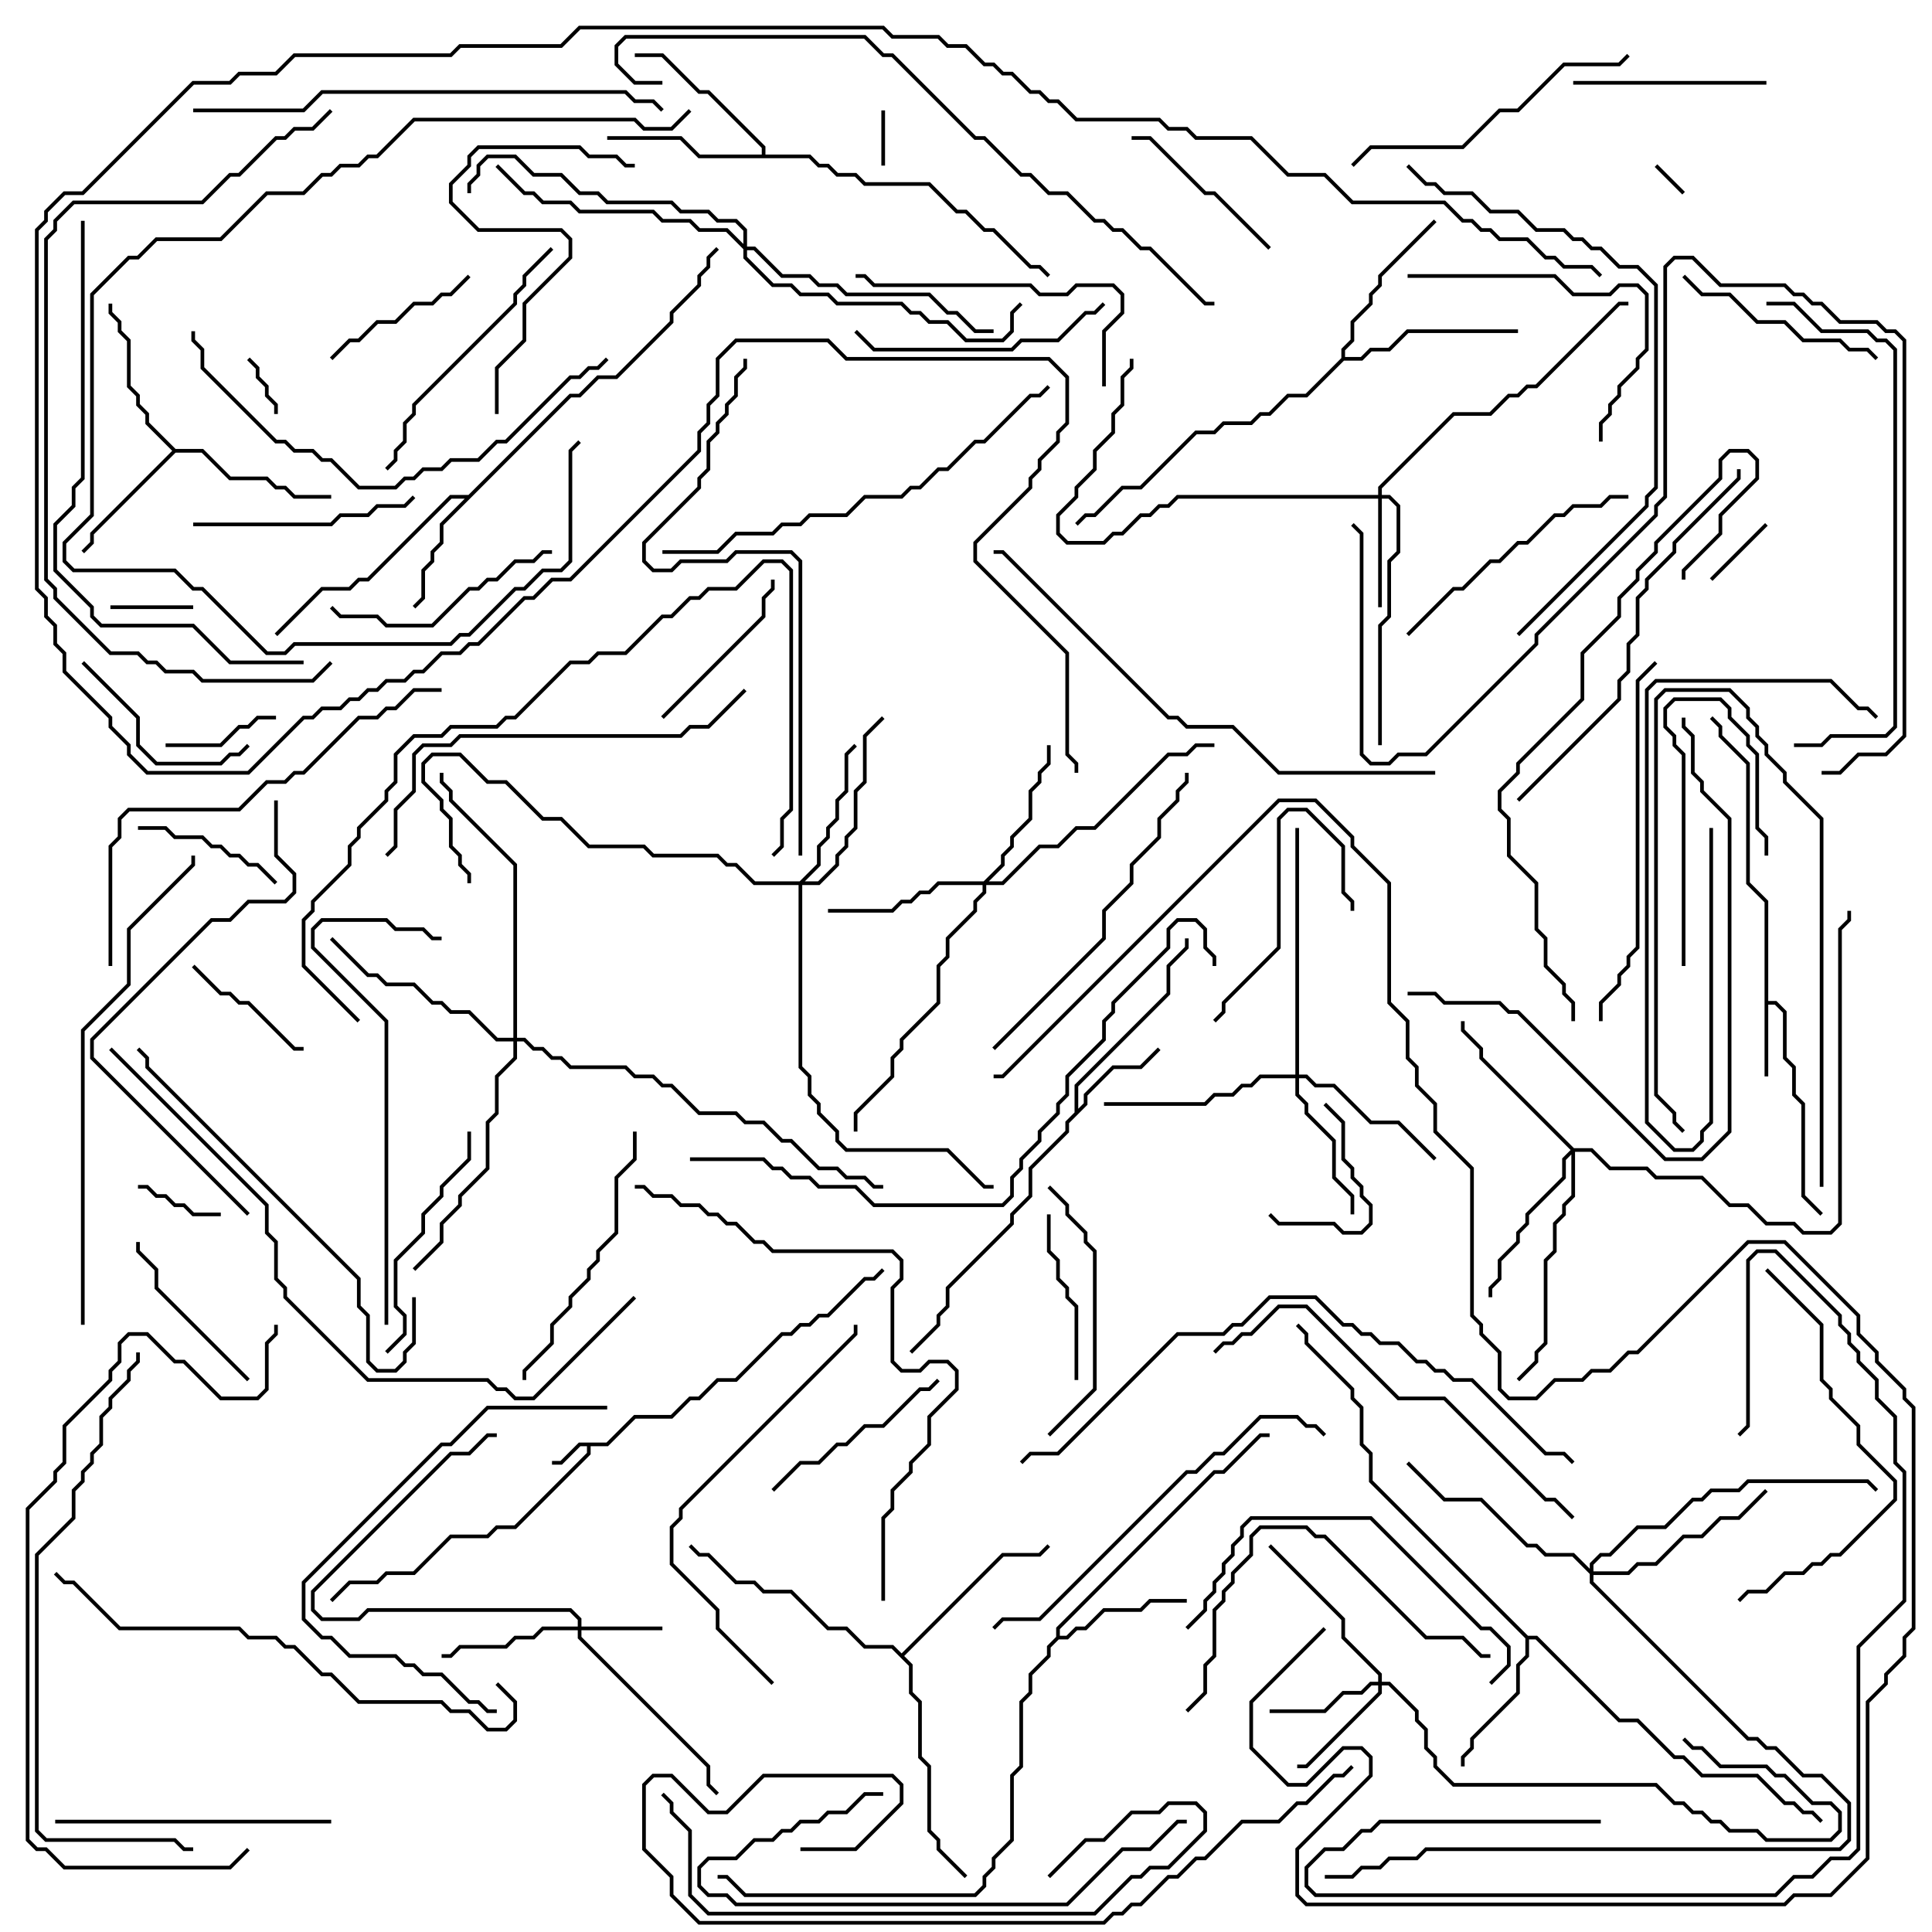 <svg version="1.1" width="105" height="105" xmlns="http://www.w3.org/2000/svg"><path d="M32.959,78.4L34.459,76.9L36.459,76.9L37.459,75.9L37.959,75.9L38.959,74.9L39.959,74.9L42.459,72.4L42.959,72.4L43.459,71.9L43.959,71.9L44.459,71.4L44.959,71.4L46.959,69.4L47.459,69.4L47.929,68.929L48.071,69.071L47.541,69.6L47.041,69.6L45.041,71.6L44.541,71.6L44.041,72.1L43.541,72.1L43.041,72.6L42.541,72.6L40.041,75.1L39.041,75.1L38.041,76.1L37.541,76.1L36.541,77.1L34.541,77.1L33.041,78.6L32.1,78.6L32.1,79.041L28.041,83.1L27.041,83.1L26.541,83.6L24.541,83.6L22.541,85.6L21.041,85.6L20.541,86.1L19.041,86.1L18.071,87.071L17.929,86.929L18.959,85.9L20.459,85.9L20.959,85.4L22.459,85.4L24.459,83.4L26.459,83.4L26.959,82.9L27.959,82.9L31.9,78.959L31.9,78.6L31.541,78.6L30.541,79.6L30,79.6L30,79.4L30.459,79.4L31.459,78.4z" stroke="none"/><path d="M95.9,49.041L94.9,48.041L94.9,41.541L93.4,40.041L93.4,39.541L92.929,39.071L93.071,38.929L93.6,39.459L93.6,39.959L95.1,41.459L95.1,47.959L96.1,48.959L96.1,54.4L96.541,54.4L97.1,54.959L97.1,57.459L97.6,57.959L97.6,59.459L98.1,59.959L98.1,64.959L99.071,65.929L98.929,66.071L97.9,65.041L97.9,60.041L97.4,59.541L97.4,58.041L96.9,57.541L96.9,55.041L96.459,54.6L96.1,54.6L96.1,58.5L95.9,58.5z" stroke="none"/><path d="M58.4,60.459L58.4,58.959L63.4,53.959L63.4,52.459L64.4,51.459L64.4,51L64.6,51L64.6,51.541L63.6,52.541L63.6,54.041L58.6,59.041L58.6,60.259L58.9,59.959L58.9,59.459L60.459,57.9L61.959,57.9L62.929,56.929L63.071,57.071L62.041,58.1L60.541,58.1L59.1,59.541L59.1,60.041L58.1,61.041L58.1,61.541L56.1,63.541L56.1,65.041L55.1,66.041L55.1,66.541L51.6,70.041L51.6,71.041L51.1,71.541L51.1,72.041L49.571,73.571L49.429,73.429L50.9,71.959L50.9,71.459L51.4,70.959L51.4,69.959L54.9,66.459L54.9,65.959L55.9,64.959L55.9,63.459L57.9,61.459L57.9,60.959z" stroke="none"/><path d="M25.459,26.9L30.959,21.4L31.459,21.4L32.459,20.4L33.459,20.4L36.4,17.459L36.4,16.959L37.9,15.459L37.9,14.959L38.4,14.459L38.4,13.959L38.929,13.429L39.071,13.571L38.6,14.041L38.6,14.541L38.1,15.041L38.1,15.541L36.6,17.041L36.6,17.541L33.541,20.6L32.541,20.6L31.541,21.6L31.041,21.6L24.1,28.541L24.1,29.541L23.6,30.041L23.6,30.541L23.1,31.041L23.1,32.541L22.571,33.071L22.429,32.929L22.9,32.459L22.9,30.959L23.4,30.459L23.4,29.959L23.9,29.459L23.9,28.459L25.259,27.1L24.541,27.1L20.041,31.6L19.541,31.6L19.041,32.1L17.541,32.1L15.071,34.571L14.929,34.429L17.459,31.9L18.959,31.9L19.459,31.4L19.959,31.4L24.459,26.9z" stroke="none"/><path d="M57.4,88.959L57.4,88.459L65.959,79.9L66.459,79.9L68.459,77.9L69,77.9L69,78.1L68.541,78.1L66.541,80.1L66.041,80.1L57.6,88.541L57.6,88.9L57.959,88.9L58.459,88.4L58.959,88.4L59.959,87.4L61.959,87.4L62.459,86.9L64.5,86.9L64.5,87.1L62.541,87.1L62.041,87.6L60.041,87.6L59.041,88.6L58.541,88.6L58.041,89.1L57.541,89.1L57.1,89.541L57.1,90.041L56.1,91.041L56.1,92.041L55.6,92.541L55.6,96.041L55.1,96.541L55.1,100.041L54.1,101.041L54.1,101.541L53.6,102.041L53.6,102.541L53.041,103.1L40.459,103.1L39.459,102.1L39,102.1L39,101.9L39.541,101.9L40.541,102.9L52.959,102.9L53.4,102.459L53.4,101.959L53.9,101.459L53.9,100.959L54.9,99.959L54.9,96.459L55.4,95.959L55.4,92.459L55.9,91.959L55.9,90.959L56.9,89.959L56.9,89.459z" stroke="none"/><path d="M9.541,24.4L11.041,24.4L12.541,25.9L14.541,25.9L15.041,26.4L15.541,26.4L16.041,26.9L18,26.9L18,27.1L15.959,27.1L15.459,26.6L14.959,26.6L14.459,26.1L12.459,26.1L10.959,24.6L9.541,24.6L5.1,29.041L5.1,29.541L4.571,30.071L4.429,29.929L4.9,29.459L4.9,28.959L9.359,24.5L7.9,23.041L7.9,22.541L7.4,22.041L7.4,21.541L6.9,21.041L6.9,18.541L6.4,18.041L6.4,17.541L5.9,17.041L5.9,16.5L6.1,16.5L6.1,16.959L6.6,17.459L6.6,17.959L7.1,18.459L7.1,20.959L7.6,21.459L7.6,21.959L8.1,22.459L8.1,22.959z" stroke="none"/><path d="M83.041,88.9L83.541,88.9L88.041,93.4L89.041,93.4L91.041,95.4L91.541,95.4L92.541,96.4L95.541,96.4L97.041,97.9L97.541,97.9L98.041,98.4L98.541,98.4L99.071,98.929L98.929,99.071L98.459,98.6L97.959,98.6L97.459,98.1L96.959,98.1L95.459,96.6L92.459,96.6L91.459,95.6L90.959,95.6L88.959,93.6L87.959,93.6L83.459,89.1L83.1,89.1L83.1,90.041L82.6,90.541L82.6,92.041L80.1,94.541L80.1,95.041L79.6,95.541L79.6,96L79.4,96L79.4,95.459L79.9,94.959L79.9,94.459L82.4,91.959L82.4,90.459L82.9,89.959L82.9,89.041L74.4,80.541L74.4,79.041L73.9,78.541L73.9,76.541L73.4,76.041L73.4,75.541L70.9,73.041L70.9,72.541L70.429,72.071L70.571,71.929L71.1,72.459L71.1,72.959L73.6,75.459L73.6,75.959L74.1,76.459L74.1,78.459L74.6,78.959L74.6,80.459z" stroke="none"/><path d="M41.4,8.4L41.4,8.041L38.459,5.1L37.959,5.1L35.959,3.1L34.5,3.1L34.5,2.9L36.041,2.9L38.041,4.9L38.541,4.9L41.6,7.959L41.6,8.4L44.041,8.4L44.541,8.9L45.041,8.9L45.541,9.4L46.541,9.4L47.041,9.9L50.541,9.9L52.041,11.4L52.541,11.4L53.541,12.4L54.041,12.4L56.041,14.4L56.541,14.4L57.071,14.929L56.929,15.071L56.459,14.6L55.959,14.6L53.959,12.6L53.459,12.6L52.459,11.6L51.959,11.6L50.459,10.1L46.959,10.1L46.459,9.6L45.459,9.6L44.959,9.1L44.459,9.1L43.959,8.6L37.959,8.6L36.959,7.6L33,7.6L33,7.4L37.041,7.4L38.041,8.4z" stroke="none"/><path d="M72.9,19.459L72.9,18.959L73.4,18.459L73.4,17.459L74.4,16.459L74.4,15.959L74.9,15.459L74.9,14.959L77.929,11.929L78.071,12.071L75.1,15.041L75.1,15.541L74.6,16.041L74.6,16.541L73.6,17.541L73.6,18.541L73.1,19.041L73.1,19.4L73.959,19.4L74.459,18.9L75.459,18.9L76.459,17.9L82.5,17.9L82.5,18.1L76.541,18.1L75.541,19.1L74.541,19.1L74.041,19.6L73.041,19.6L71.041,21.6L70.041,21.6L69.041,22.6L68.541,22.6L68.041,23.1L66.541,23.1L66.041,23.6L65.041,23.6L62.041,26.6L61.041,26.6L59.541,28.1L59.041,28.1L58.571,28.571L58.429,28.429L58.959,27.9L59.459,27.9L60.959,26.4L61.959,26.4L64.959,23.4L65.959,23.4L66.459,22.9L67.959,22.9L68.459,22.4L68.959,22.4L69.959,21.4L70.959,21.4z" stroke="none"/><path d="M49,89.859L54.459,84.4L56.459,84.4L56.929,83.929L57.071,84.071L56.541,84.6L54.541,84.6L49.141,90L49.6,90.459L49.6,91.959L50.1,92.459L50.1,95.459L50.6,95.959L50.6,99.459L51.1,99.959L51.1,100.459L52.571,101.929L52.429,102.071L50.9,100.541L50.9,100.041L50.4,99.541L50.4,96.041L49.9,95.541L49.9,92.541L49.4,92.041L49.4,90.541L48.459,89.6L46.959,89.6L45.959,88.6L44.959,88.6L42.959,86.6L41.459,86.6L40.959,86.1L39.959,86.1L38.459,84.6L37.959,84.6L37.429,84.071L37.571,83.929L38.041,84.4L38.541,84.4L40.041,85.9L41.041,85.9L41.541,86.4L43.041,86.4L45.041,88.4L46.041,88.4L47.041,89.4L48.541,89.4z" stroke="none"/><path d="M31.4,88.4L31.4,88.041L30.959,87.6L20.041,87.6L19.541,88.1L17.459,88.1L16.9,87.541L16.9,86.459L24.459,78.9L25.459,78.9L26.459,77.9L27,77.9L27,78.1L26.541,78.1L25.541,79.1L24.541,79.1L17.1,86.541L17.1,87.459L17.541,87.9L19.459,87.9L19.959,87.4L31.041,87.4L31.6,87.959L31.6,88.4L36,88.4L36,88.6L31.6,88.6L31.6,88.959L38.6,95.959L38.6,96.959L39.071,97.429L38.929,97.571L38.4,97.041L38.4,96.041L31.4,89.041L31.4,88.6L29.541,88.6L29.041,89.1L28.041,89.1L27.541,89.6L25.041,89.6L24.541,90.1L24,90.1L24,89.9L24.459,89.9L24.959,89.4L27.459,89.4L27.959,88.9L28.959,88.9L29.459,88.4z" stroke="none"/><path d="M74.9,26.9L74.9,26.459L78.959,22.4L80.959,22.4L81.959,21.4L82.459,21.4L82.959,20.9L83.459,20.9L87.959,16.4L88.5,16.4L88.5,16.6L88.041,16.6L83.541,21.1L83.041,21.1L82.541,21.6L82.041,21.6L81.041,22.6L79.041,22.6L75.1,26.541L75.1,26.9L75.541,26.9L76.1,27.459L76.1,30.041L75.6,30.541L75.6,33.541L75.1,34.041L75.1,40.5L74.9,40.5L74.9,33.959L75.4,33.459L75.4,30.459L75.9,29.959L75.9,27.541L75.459,27.1L75.1,27.1L75.1,33L74.9,33L74.9,27.1L64.041,27.1L63.541,27.6L63.041,27.6L62.541,28.1L62.041,28.1L61.041,29.1L60.541,29.1L60.041,29.6L57.959,29.6L57.4,29.041L57.4,27.959L58.4,26.959L58.4,26.459L59.4,25.459L59.4,24.459L60.4,23.459L60.4,22.459L60.9,21.959L60.9,20.459L61.4,19.959L61.4,19.5L61.6,19.5L61.6,20.041L61.1,20.541L61.1,22.041L60.6,22.541L60.6,23.541L59.6,24.541L59.6,25.541L58.6,26.541L58.6,27.041L57.6,28.041L57.6,28.959L58.041,29.4L59.959,29.4L60.459,28.9L60.959,28.9L61.959,27.9L62.459,27.9L62.959,27.4L63.459,27.4L63.959,26.9z" stroke="none"/><path d="M74.9,91.4L74.9,91.041L72.9,89.041L72.9,88.041L68.929,84.071L69.071,83.929L73.1,87.959L73.1,88.959L75.1,90.959L75.1,91.4L75.541,91.4L77.1,92.959L77.1,93.459L77.6,93.959L77.6,94.959L78.1,95.459L78.1,95.959L79.041,96.9L90.041,96.9L91.041,97.9L91.541,97.9L92.041,98.4L92.541,98.4L93.041,98.9L93.541,98.9L94.041,99.4L95.541,99.4L96.041,99.9L99.459,99.9L99.9,99.459L99.9,98.541L99.459,98.1L98.459,98.1L96.959,96.6L96.459,96.6L95.959,96.1L93.459,96.1L92.459,95.1L91.959,95.1L91.429,94.571L91.571,94.429L92.041,94.9L92.541,94.9L93.541,95.9L96.041,95.9L96.541,96.4L97.041,96.4L98.541,97.9L99.541,97.9L100.1,98.459L100.1,99.541L99.541,100.1L95.959,100.1L95.459,99.6L93.959,99.6L93.459,99.1L92.959,99.1L92.459,98.6L91.959,98.6L91.459,98.1L90.959,98.1L89.959,97.1L78.959,97.1L77.9,96.041L77.9,95.541L77.4,95.041L77.4,94.041L76.9,93.541L76.9,93.041L75.459,91.6L75.1,91.6L75.1,92.041L71.041,96.1L70.5,96.1L70.5,95.9L70.959,95.9L74.9,91.959L74.9,91.6L74.541,91.6L74.041,92.1L73.041,92.1L72.041,93.1L69,93.1L69,92.9L71.959,92.9L72.959,91.9L73.959,91.9L74.459,91.4z" stroke="none"/><path d="M70.4,58.4L70.4,45L70.6,45L70.6,58.4L71.041,58.4L71.541,58.9L72.541,58.9L74.541,60.9L76.041,60.9L78.071,62.929L77.929,63.071L75.959,61.1L74.459,61.1L72.459,59.1L71.459,59.1L70.959,58.6L70.6,58.6L70.6,59.459L71.1,59.959L71.1,60.459L72.6,61.959L72.6,63.959L73.6,64.959L73.6,66L73.4,66L73.4,65.041L72.4,64.041L72.4,62.041L70.9,60.541L70.9,60.041L70.4,59.541L70.4,58.6L68.541,58.6L68.041,59.1L67.541,59.1L67.041,59.6L66.041,59.6L65.541,60.1L60,60.1L60,59.9L65.459,59.9L65.959,59.4L66.959,59.4L67.459,58.9L67.959,58.9L68.459,58.4z" stroke="none"/><path d="M43.459,47.9L44.4,46.959L44.4,45.959L44.9,45.459L44.9,44.959L45.4,44.459L45.4,43.459L45.9,42.959L45.9,40.959L46.429,40.429L46.571,40.571L46.1,41.041L46.1,43.041L45.6,43.541L45.6,44.541L45.1,45.041L45.1,45.541L44.6,46.041L44.6,47.041L43.741,47.9L44.459,47.9L45.4,46.959L45.4,46.459L45.9,45.959L45.9,45.459L46.4,44.959L46.4,42.959L46.9,42.459L46.9,39.959L47.929,38.929L48.071,39.071L47.1,40.041L47.1,42.541L46.6,43.041L46.6,45.041L46.1,45.541L46.1,46.041L45.6,46.541L45.6,47.041L44.541,48.1L43.6,48.1L43.6,57.959L44.1,58.459L44.1,59.459L44.6,59.959L44.6,60.459L45.6,61.459L45.6,61.959L46.041,62.4L51.541,62.4L53.541,64.4L54,64.4L54,64.6L53.459,64.6L51.459,62.6L45.959,62.6L45.4,62.041L45.4,61.541L44.4,60.541L44.4,60.041L43.9,59.541L43.9,58.541L43.4,58.041L43.4,48.1L40.959,48.1L39.959,47.1L39.459,47.1L38.959,46.6L35.459,46.6L34.959,46.1L31.959,46.1L30.459,44.6L29.459,44.6L27.459,42.6L26.459,42.6L24.959,41.1L23.541,41.1L23.1,41.541L23.1,42.459L24.1,43.459L24.1,43.959L24.6,44.459L24.6,45.959L25.1,46.459L25.1,46.959L25.6,47.459L25.6,48L25.4,48L25.4,47.541L24.9,47.041L24.9,46.541L24.4,46.041L24.4,44.541L23.9,44.041L23.9,43.541L22.9,42.541L22.9,41.459L23.459,40.9L25.041,40.9L26.541,42.4L27.541,42.4L29.541,44.4L30.541,44.4L32.041,45.9L35.041,45.9L35.541,46.4L39.041,46.4L39.541,46.9L40.041,46.9L41.041,47.9z" stroke="none"/><path d="M53.459,47.9L54.4,46.959L54.4,46.459L54.9,45.959L54.9,45.459L55.9,44.459L55.9,42.959L56.4,42.459L56.4,41.959L56.9,41.459L56.9,40.5L57.1,40.5L57.1,41.541L56.6,42.041L56.6,42.541L56.1,43.041L56.1,44.541L55.1,45.541L55.1,46.041L54.6,46.541L54.6,47.041L53.741,47.9L54.459,47.9L56.459,45.9L57.459,45.9L58.459,44.9L59.459,44.9L63.459,40.9L64.459,40.9L64.959,40.4L66,40.4L66,40.6L65.041,40.6L64.541,41.1L63.541,41.1L59.541,45.1L58.541,45.1L57.541,46.1L56.541,46.1L54.541,48.1L53.6,48.1L53.6,48.541L53.1,49.041L53.1,49.541L51.6,51.041L51.6,52.041L51.1,52.541L51.1,54.541L49.1,56.541L49.1,57.041L48.6,57.541L48.6,58.541L46.6,60.541L46.6,61.5L46.4,61.5L46.4,60.459L48.4,58.459L48.4,57.459L48.9,56.959L48.9,56.459L50.9,54.459L50.9,52.459L51.4,51.959L51.4,50.959L52.9,49.459L52.9,48.959L53.4,48.459L53.4,48.1L51.041,48.1L50.541,48.6L50.041,48.6L49.541,49.1L49.041,49.1L48.541,49.6L45,49.6L45,49.4L48.459,49.4L48.959,48.9L49.459,48.9L49.959,48.4L50.459,48.4L50.959,47.9z" stroke="none"/><path d="M85.541,62.4L86.541,62.4L87.541,63.4L89.541,63.4L90.041,63.9L92.541,63.9L94.041,65.4L95.041,65.4L96.041,66.4L97.541,66.4L98.041,66.9L99.459,66.9L99.9,66.459L99.9,50.459L100.4,49.959L100.4,49.5L100.6,49.5L100.6,50.041L100.1,50.541L100.1,66.541L99.541,67.1L97.959,67.1L97.459,66.6L95.959,66.6L94.959,65.6L93.959,65.6L92.459,64.1L89.959,64.1L89.459,63.6L87.459,63.6L86.459,62.6L85.6,62.6L85.6,65.041L85.1,65.541L85.1,66.041L84.6,66.541L84.6,68.041L84.1,68.541L84.1,73.041L83.6,73.541L83.6,74.041L82.571,75.071L82.429,74.929L83.4,73.959L83.4,73.459L83.9,72.959L83.9,68.459L84.4,67.959L84.4,66.459L84.9,65.959L84.9,65.459L85.4,64.959L85.4,62.741L85.1,63.041L85.1,64.041L83.1,66.041L83.1,66.541L82.6,67.041L82.6,67.541L81.6,68.541L81.6,69.541L81.1,70.041L81.1,70.5L80.9,70.5L80.9,69.959L81.4,69.459L81.4,68.459L82.4,67.459L82.4,66.959L82.9,66.459L82.9,65.959L84.9,63.959L84.9,62.959L85.359,62.5L80.4,57.541L80.4,57.041L79.4,56.041L79.4,55.5L79.6,55.5L79.6,55.959L80.6,56.959L80.6,57.459z" stroke="none"/><path d="M86.4,85.259L86.4,84.959L86.959,84.4L87.459,84.4L88.959,82.9L90.459,82.9L91.959,81.4L92.459,81.4L92.959,80.9L94.459,80.9L94.959,80.4L101.541,80.4L102.071,80.929L101.929,81.071L101.459,80.6L95.041,80.6L94.541,81.1L93.041,81.1L92.541,81.6L92.041,81.6L90.541,83.1L89.041,83.1L87.541,84.6L87.041,84.6L86.6,85.041L86.6,85.4L88.459,85.4L88.959,84.9L89.959,84.9L91.459,83.4L92.459,83.4L93.459,82.4L94.459,82.4L95.929,80.929L96.071,81.071L94.541,82.6L93.541,82.6L92.541,83.6L91.541,83.6L90.041,85.1L89.041,85.1L88.541,85.6L86.6,85.6L86.6,85.959L95.041,94.4L95.541,94.4L96.041,94.9L96.541,94.9L98.041,96.4L99.041,96.4L100.6,97.959L100.6,100.041L100.041,100.6L77.541,100.6L77.041,101.1L75.541,101.1L75.041,101.6L74.041,101.6L73.541,102.1L72,102.1L72,101.9L73.459,101.9L73.959,101.4L74.959,101.4L75.459,100.9L76.959,100.9L77.459,100.4L99.959,100.4L100.4,99.959L100.4,98.041L98.959,96.6L97.959,96.6L96.459,95.1L95.959,95.1L95.459,94.6L94.959,94.6L86.4,86.041L86.4,85.541L85.459,84.6L83.959,84.6L83.459,84.1L82.959,84.1L80.459,81.6L78.459,81.6L76.429,79.571L76.571,79.429L78.541,81.4L80.541,81.4L83.041,83.9L83.541,83.9L84.041,84.4L85.541,84.4z" stroke="none"/><path d="M27.9,56.4L27.9,47.041L24.4,43.541L24.4,43.041L23.9,42.541L23.9,42L24.1,42L24.1,42.459L24.6,42.959L24.6,43.459L28.1,46.959L28.1,56.4L28.541,56.4L29.041,56.9L29.541,56.9L30.041,57.4L30.541,57.4L31.041,57.9L34.041,57.9L34.541,58.4L35.541,58.4L36.041,58.9L36.541,58.9L38.041,60.4L40.041,60.4L40.541,60.9L41.541,60.9L42.541,61.9L43.041,61.9L44.541,63.4L45.541,63.4L46.041,63.9L47.041,63.9L47.541,64.4L48,64.4L48,64.6L47.459,64.6L46.959,64.1L45.959,64.1L45.459,63.6L44.459,63.6L42.959,62.1L42.459,62.1L41.459,61.1L40.459,61.1L39.959,60.6L37.959,60.6L36.459,59.1L35.959,59.1L35.459,58.6L34.459,58.6L33.959,58.1L30.959,58.1L30.459,57.6L29.959,57.6L29.459,57.1L28.959,57.1L28.459,56.6L28.1,56.6L28.1,57.541L27.1,58.541L27.1,60.541L26.6,61.041L26.6,63.541L25.1,65.041L25.1,65.541L24.1,66.541L24.1,67.541L22.571,69.071L22.429,68.929L23.9,67.459L23.9,66.459L24.9,65.459L24.9,64.959L26.4,63.459L26.4,60.959L26.9,60.459L26.9,58.459L27.9,57.459L27.9,56.6L26.959,56.6L25.459,55.1L24.459,55.1L23.959,54.6L23.459,54.6L22.459,53.6L20.959,53.6L20.459,53.1L19.959,53.1L17.929,51.071L18.071,50.929L20.041,52.9L20.541,52.9L21.041,53.4L22.541,53.4L23.541,54.4L24.041,54.4L24.541,54.9L25.541,54.9L27.041,56.4z" stroke="none"/><path d="M40.4,13.259L40.4,12.541L39.959,12.1L38.959,12.1L38.459,11.6L36.959,11.6L36.459,11.1L32.959,11.1L32.459,10.6L31.459,10.6L30.459,9.6L28.959,9.6L27.959,8.6L26.541,8.6L26.1,9.041L26.1,9.541L25.6,10.041L25.6,10.5L25.4,10.5L25.4,9.959L25.9,9.459L25.9,8.959L26.459,8.4L28.041,8.4L29.041,9.4L30.541,9.4L31.541,10.4L32.541,10.4L33.041,10.9L36.541,10.9L37.041,11.4L38.541,11.4L39.041,11.9L40.041,11.9L40.6,12.459L40.6,13.4L41.041,13.4L42.541,14.9L44.041,14.9L44.541,15.4L45.541,15.4L46.041,15.9L50.541,15.9L51.541,16.9L52.041,16.9L53.041,17.9L54,17.9L54,18.1L52.959,18.1L51.959,17.1L51.459,17.1L50.459,16.1L45.959,16.1L45.459,15.6L44.459,15.6L43.959,15.1L42.459,15.1L40.959,13.6L40.6,13.6L40.6,13.959L42.041,15.4L43.041,15.4L43.541,15.9L45.041,15.9L45.541,16.4L49.041,16.4L49.541,16.9L50.041,16.9L50.541,17.4L51.541,17.4L52.541,18.4L54.459,18.4L54.9,17.959L54.9,16.959L55.429,16.429L55.571,16.571L55.1,17.041L55.1,18.041L54.541,18.6L52.459,18.6L51.459,17.6L50.459,17.6L49.959,17.1L49.459,17.1L48.959,16.6L45.459,16.6L44.959,16.1L43.459,16.1L42.959,15.6L41.959,15.6L40.4,14.041L40.4,13.541L39.459,12.6L37.959,12.6L37.459,12.1L35.959,12.1L35.459,11.6L31.459,11.6L30.959,11.1L29.459,11.1L28.959,10.6L28.459,10.6L26.929,9.071L27.071,8.929L28.541,10.4L29.041,10.4L29.541,10.9L31.041,10.9L31.541,11.4L35.541,11.4L36.041,11.9L37.541,11.9L38.041,12.4L39.541,12.4z" stroke="none"/><path d="M91.571,10.429L91.429,10.571L89.929,9.071L90.071,8.929z" stroke="none"/><path d="M48.1,9L47.9,9L47.9,6L48.1,6z" stroke="none"/><path d="M15.1,22.5L14.9,22.5L14.9,22.041L14.4,21.541L14.4,21.041L13.9,20.541L13.9,20.041L13.429,19.571L13.571,19.429L14.1,19.959L14.1,20.459L14.6,20.959L14.6,21.459L15.1,21.959z" stroke="none"/><path d="M93.071,31.571L92.929,31.429L95.929,28.429L96.071,28.571z" stroke="none"/><path d="M10.5,32.9L10.5,33.1L6,33.1L6,32.9z" stroke="none"/><path d="M7.5,64.6L7.5,64.4L8.041,64.4L8.541,64.9L9.041,64.9L9.541,65.4L10.041,65.4L10.541,65.9L12,65.9L12,66.1L10.459,66.1L9.959,65.6L9.459,65.6L8.959,65.1L8.459,65.1L7.959,64.6z" stroke="none"/><path d="M15,38.9L15,39.1L14.041,39.1L13.541,39.6L13.041,39.6L12.041,40.6L9,40.6L9,40.4L11.959,40.4L12.959,39.4L13.459,39.4L13.959,38.9z" stroke="none"/><path d="M71.929,60.071L72.071,59.929L73.1,60.959L73.1,62.959L73.6,63.459L73.6,63.959L74.1,64.459L74.1,64.959L74.6,65.459L74.6,66.541L74.041,67.1L72.959,67.1L72.459,66.6L69.459,66.6L68.929,66.071L69.071,65.929L69.541,66.4L72.541,66.4L73.041,66.9L73.959,66.9L74.4,66.459L74.4,65.541L73.9,65.041L73.9,64.541L73.4,64.041L73.4,63.541L72.9,63.041L72.9,61.041z" stroke="none"/><path d="M91.6,52.5L91.4,52.5L91.4,41.041L90.9,40.541L90.9,40.041L90.4,39.541L90.4,38.459L90.959,37.9L93.541,37.9L94.1,38.459L94.1,38.959L95.1,39.959L95.1,40.459L95.6,40.959L95.6,44.959L96.1,45.459L96.1,46.5L95.9,46.5L95.9,45.541L95.4,45.041L95.4,41.041L94.9,40.541L94.9,40.041L93.9,39.041L93.9,38.541L93.459,38.1L91.041,38.1L90.6,38.541L90.6,39.459L91.1,39.959L91.1,40.459L91.6,40.959z" stroke="none"/><path d="M16.5,56.9L16.5,57.1L15.959,57.1L13.459,54.6L12.959,54.6L12.459,54.1L11.959,54.1L10.429,52.571L10.571,52.429L12.041,53.9L12.541,53.9L13.041,54.4L13.541,54.4L16.041,56.9z" stroke="none"/><path d="M15.071,47.929L14.929,48.071L13.959,47.1L13.459,47.1L12.959,46.6L12.459,46.6L11.959,46.1L11.459,46.1L10.959,45.6L9.459,45.6L8.959,45.1L7.5,45.1L7.5,44.9L9.041,44.9L9.541,45.4L11.041,45.4L11.541,45.9L12.041,45.9L12.541,46.4L13.041,46.4L13.541,46.9L14.041,46.9z" stroke="none"/><path d="M99.1,64.5L98.9,64.5L98.9,44.541L96.9,42.541L96.9,42.041L95.9,41.041L95.9,40.541L95.4,40.041L95.4,39.541L94.9,39.041L94.9,38.541L93.959,37.6L90.541,37.6L90.1,38.041L90.1,59.459L91.1,60.459L91.1,60.959L91.571,61.429L91.429,61.571L90.9,61.041L90.9,60.541L89.9,59.541L89.9,37.959L90.459,37.4L94.041,37.4L95.1,38.459L95.1,38.959L95.6,39.459L95.6,39.959L96.1,40.459L96.1,40.959L97.1,41.959L97.1,42.459L99.1,44.459z" stroke="none"/><path d="M18.071,19.571L17.929,19.429L18.959,18.4L19.459,18.4L20.459,17.4L21.459,17.4L22.459,16.4L23.459,16.4L23.959,15.9L24.459,15.9L25.429,14.929L25.571,15.071L24.541,16.1L24.041,16.1L23.541,16.6L22.541,16.6L21.541,17.6L20.541,17.6L19.541,18.6L19.041,18.6z" stroke="none"/><path d="M56.9,66L57.1,66L57.1,67.959L57.6,68.459L57.6,69.459L58.1,69.959L58.1,70.459L58.6,70.959L58.6,75L58.4,75L58.4,71.041L57.9,70.541L57.9,70.041L57.4,69.541L57.4,68.541L56.9,68.041z" stroke="none"/><path d="M13.571,74.929L13.429,75.071L8.4,70.041L8.4,69.041L7.4,68.041L7.4,67.5L7.6,67.5L7.6,67.959L8.6,68.959L8.6,69.959z" stroke="none"/><path d="M36.071,39.071L35.929,38.929L41.4,33.459L41.4,32.459L41.9,31.959L41.9,31.5L42.1,31.5L42.1,32.041L41.6,32.541L41.6,33.541z" stroke="none"/><path d="M69.071,13.429L68.929,13.571L65.959,10.6L65.459,10.6L62.459,7.6L61.5,7.6L61.5,7.4L62.541,7.4L65.541,10.4L66.041,10.4z" stroke="none"/><path d="M73.6,49.5L73.4,49.5L73.4,49.041L72.9,48.541L72.9,46.041L70.959,44.1L70.041,44.1L69.6,44.541L69.6,51.541L66.6,54.541L66.6,55.041L66.071,55.571L65.929,55.429L66.4,54.959L66.4,54.459L69.4,51.459L69.4,44.459L69.959,43.9L71.041,43.9L73.1,45.959L73.1,48.459L73.6,48.959z" stroke="none"/><path d="M4.429,36.071L4.571,35.929L7.6,38.959L7.6,40.459L8.541,41.4L11.959,41.4L12.459,40.9L12.959,40.9L13.429,40.429L13.571,40.571L13.041,41.1L12.541,41.1L12.041,41.6L8.459,41.6L7.4,40.541L7.4,39.041z" stroke="none"/><path d="M85.5,4.6L85.5,4.4L96,4.4L96,4.6z" stroke="none"/><path d="M92.9,45L93.1,45L93.1,61.041L92.6,61.541L92.6,62.041L92.041,62.6L90.959,62.6L89.4,61.041L89.4,37.459L89.959,36.9L99.541,36.9L101.041,38.4L101.541,38.4L102.071,38.929L101.929,39.071L101.459,38.6L100.959,38.6L99.459,37.1L90.041,37.1L89.6,37.541L89.6,60.959L91.041,62.4L91.959,62.4L92.4,61.959L92.4,61.459L92.9,60.959z" stroke="none"/><path d="M50.929,74.929L51.071,75.071L50.541,75.6L50.041,75.6L48.041,77.6L47.041,77.6L46.041,78.6L45.541,78.6L44.541,79.6L43.541,79.6L42.071,81.071L41.929,80.929L43.459,79.4L44.459,79.4L45.459,78.4L45.959,78.4L46.959,77.4L47.959,77.4L49.959,75.4L50.459,75.4z" stroke="none"/><path d="M91.429,15.071L91.571,14.929L92.541,15.9L94.041,15.9L95.541,17.4L97.041,17.4L98.041,18.4L100.041,18.4L100.541,18.9L101.541,18.9L102.071,19.429L101.929,19.571L101.459,19.1L100.459,19.1L99.959,18.6L97.959,18.6L96.959,17.6L95.459,17.6L93.959,16.1L92.459,16.1z" stroke="none"/><path d="M22.429,26.929L22.571,27.071L22.041,27.6L20.541,27.6L20.041,28.1L18.541,28.1L18.041,28.6L10.5,28.6L10.5,28.4L17.959,28.4L18.459,27.9L19.959,27.9L20.459,27.4L21.959,27.4z" stroke="none"/><path d="M30,29.9L30,30.1L29.541,30.1L29.041,30.6L28.041,30.6L27.041,31.6L26.541,31.6L26.041,32.1L25.541,32.1L23.541,34.1L20.959,34.1L20.459,33.6L18.459,33.6L17.929,33.071L18.071,32.929L18.541,33.4L20.541,33.4L21.041,33.9L23.459,33.9L25.459,31.9L25.959,31.9L26.459,31.4L26.959,31.4L27.959,30.4L28.959,30.4L29.459,29.9z" stroke="none"/><path d="M25.4,61.5L25.6,61.5L25.6,63.041L24.1,64.541L24.1,65.041L23.1,66.041L23.1,67.041L21.6,68.541L21.6,70.959L22.1,71.459L22.1,72.541L21.071,73.571L20.929,73.429L21.9,72.459L21.9,71.541L21.4,71.041L21.4,68.459L22.9,66.959L22.9,65.959L23.9,64.959L23.9,64.459L25.4,62.959z" stroke="none"/><path d="M57.071,78.071L56.929,77.929L59.4,75.459L59.4,68.041L58.9,67.541L58.9,67.041L57.9,66.041L57.9,65.541L56.929,64.571L57.071,64.429L58.1,65.459L58.1,65.959L59.1,66.959L59.1,67.459L59.6,67.959L59.6,75.541z" stroke="none"/><path d="M59.929,16.429L60.071,16.571L59.541,17.1L59.041,17.1L57.541,18.6L55.541,18.6L55.041,19.1L47.459,19.1L46.429,18.071L46.571,17.929L47.541,18.9L54.959,18.9L55.459,18.4L57.459,18.4L58.959,16.9L59.459,16.9z" stroke="none"/><path d="M76.5,15.1L76.5,14.9L84.541,14.9L85.541,15.9L87.459,15.9L87.959,15.4L89.041,15.4L89.6,15.959L89.6,19.041L89.1,19.541L89.1,20.041L88.1,21.041L88.1,21.541L87.6,22.041L87.6,22.541L87.1,23.041L87.1,24L86.9,24L86.9,22.959L87.4,22.459L87.4,21.959L87.9,21.459L87.9,20.959L88.9,19.959L88.9,19.459L89.4,18.959L89.4,16.041L88.959,15.6L88.041,15.6L87.541,16.1L85.459,16.1L84.459,15.1z" stroke="none"/><path d="M76.571,34.571L76.429,34.429L78.959,31.9L79.459,31.9L80.959,30.4L81.459,30.4L82.459,29.4L82.959,29.4L84.459,27.9L84.959,27.9L85.459,27.4L86.959,27.4L87.459,26.9L88.5,26.9L88.5,27.1L87.541,27.1L87.041,27.6L85.541,27.6L85.041,28.1L84.541,28.1L83.041,29.6L82.541,29.6L81.541,30.6L81.041,30.6L79.541,32.1L79.041,32.1z" stroke="none"/><path d="M60.1,21L59.9,21L59.9,17.959L60.9,16.959L60.9,16.041L60.459,15.6L58.541,15.6L58.041,16.1L56.459,16.1L55.959,15.6L47.459,15.6L46.959,15.1L46.5,15.1L46.5,14.9L47.041,14.9L47.541,15.4L56.041,15.4L56.541,15.9L57.959,15.9L58.459,15.4L60.541,15.4L61.1,15.959L61.1,17.041L60.1,18.041z" stroke="none"/><path d="M34.4,61.5L34.6,61.5L34.6,63.041L33.6,64.041L33.6,67.041L32.6,68.041L32.6,68.541L32.1,69.041L32.1,69.541L31.1,70.541L31.1,71.041L30.1,72.041L30.1,73.041L28.6,74.541L28.6,75L28.4,75L28.4,74.459L29.9,72.959L29.9,71.959L30.9,70.959L30.9,70.459L31.9,69.459L31.9,68.959L32.4,68.459L32.4,67.959L33.4,66.959L33.4,63.959L34.4,62.959z" stroke="none"/><path d="M3,99.1L3,98.9L18,98.9L18,99.1z" stroke="none"/><path d="M21.071,25.571L20.929,25.429L21.4,24.959L21.4,24.459L21.9,23.959L21.9,22.959L22.4,22.459L22.4,21.959L27.9,16.459L27.9,15.959L28.4,15.459L28.4,14.959L29.929,13.429L30.071,13.571L28.6,15.041L28.6,15.541L28.1,16.041L28.1,16.541L22.6,22.041L22.6,22.541L22.1,23.041L22.1,24.041L21.6,24.541L21.6,25.041z" stroke="none"/><path d="M27.1,22.5L26.9,22.5L26.9,19.959L28.4,18.459L28.4,16.459L30.9,13.959L30.9,13.041L30.459,12.6L25.959,12.6L24.4,11.041L24.4,9.959L25.4,8.959L25.4,8.459L25.959,7.9L31.541,7.9L32.041,8.4L33.541,8.4L34.041,8.9L34.5,8.9L34.5,9.1L33.959,9.1L33.459,8.6L31.959,8.6L31.459,8.1L26.041,8.1L25.6,8.541L25.6,9.041L24.6,10.041L24.6,10.959L26.041,12.4L30.541,12.4L31.1,12.959L31.1,14.041L28.6,16.541L28.6,18.541L27.1,20.041z" stroke="none"/><path d="M73.571,9.071L73.429,8.929L74.459,7.9L79.459,7.9L81.459,5.9L82.459,5.9L84.959,3.4L87.959,3.4L88.429,2.929L88.571,3.071L88.041,3.6L85.041,3.6L82.541,6.1L81.541,6.1L79.541,8.1L74.541,8.1z" stroke="none"/><path d="M48,97.4L48,97.6L47.041,97.6L46.041,98.6L45.041,98.6L44.541,99.1L43.541,99.1L43.041,99.6L42.541,99.6L42.041,100.1L41.041,100.1L40.041,101.1L38.541,101.1L38.1,101.541L38.1,102.459L38.541,102.9L39.541,102.9L40.041,103.4L57.959,103.4L60.959,100.4L62.459,100.4L63.959,98.9L64.5,98.9L64.5,99.1L64.041,99.1L62.541,100.6L61.041,100.6L58.041,103.6L39.959,103.6L39.459,103.1L38.459,103.1L37.9,102.541L37.9,101.459L38.459,100.9L39.959,100.9L40.959,99.9L41.959,99.9L42.459,99.4L42.959,99.4L43.459,98.9L44.459,98.9L44.959,98.4L45.959,98.4L46.959,97.4z" stroke="none"/><path d="M64.571,93.071L64.429,92.929L65.4,91.959L65.4,90.459L65.9,89.959L65.9,87.459L66.4,86.959L66.4,86.459L66.9,85.959L66.9,85.459L67.9,84.459L67.9,83.459L68.459,82.9L71.041,82.9L71.541,83.4L72.041,83.4L77.541,88.9L79.541,88.9L80.541,89.9L81,89.9L81,90.1L80.459,90.1L79.459,89.1L77.459,89.1L71.959,83.6L71.459,83.6L70.959,83.1L68.541,83.1L68.1,83.541L68.1,84.541L67.1,85.541L67.1,86.041L66.6,86.541L66.6,87.041L66.1,87.541L66.1,90.041L65.6,90.541L65.6,92.041z" stroke="none"/><path d="M64.571,88.571L64.429,88.429L65.4,87.459L65.4,86.959L65.9,86.459L65.9,85.959L66.4,85.459L66.4,84.959L66.9,84.459L66.9,83.959L67.4,83.459L67.4,82.959L67.959,82.4L74.541,82.4L80.541,88.4L81.041,88.4L82.1,89.459L82.1,90.541L81.071,91.571L80.929,91.429L81.9,90.459L81.9,89.541L80.959,88.6L80.459,88.6L74.459,82.6L68.041,82.6L67.6,83.041L67.6,83.541L67.1,84.041L67.1,84.541L66.6,85.041L66.6,85.541L66.1,86.041L66.1,86.541L65.6,87.041L65.6,87.541z" stroke="none"/><path d="M33,76.4L33,76.6L26.541,76.6L24.541,78.6L24.041,78.6L16.6,86.041L16.6,87.959L17.541,88.9L18.041,88.9L19.041,89.9L21.541,89.9L22.041,90.4L22.541,90.4L23.041,90.9L24.041,90.9L25.541,92.4L26.041,92.4L26.541,92.9L27,92.9L27,93.1L26.459,93.1L25.959,92.6L25.459,92.6L23.959,91.1L22.959,91.1L22.459,90.6L21.959,90.6L21.459,90.1L18.959,90.1L17.959,89.1L17.459,89.1L16.4,88.041L16.4,85.959L23.959,78.4L24.459,78.4L26.459,76.4z" stroke="none"/><path d="M95.929,69.071L96.071,68.929L99.1,71.959L99.1,74.959L99.6,75.459L99.6,75.959L101.1,77.459L101.1,78.459L103.1,80.459L103.1,81.541L100.041,84.6L99.541,84.6L99.041,85.1L98.541,85.1L98.041,85.6L97.041,85.6L96.041,86.6L95.041,86.6L94.571,87.071L94.429,86.929L94.959,86.4L95.959,86.4L96.959,85.4L97.959,85.4L98.459,84.9L98.959,84.9L99.459,84.4L99.959,84.4L102.9,81.459L102.9,80.541L100.9,78.541L100.9,77.541L99.4,76.041L99.4,75.541L98.9,75.041L98.9,72.041z" stroke="none"/><path d="M54.071,57.071L53.929,56.929L59.9,50.959L59.9,49.459L61.4,47.959L61.4,46.959L62.9,45.459L62.9,44.459L63.9,43.459L63.9,42.959L64.4,42.459L64.4,42L64.6,42L64.6,42.541L64.1,43.041L64.1,43.541L63.1,44.541L63.1,45.541L61.6,47.041L61.6,48.041L60.1,49.541L60.1,51.041z" stroke="none"/><path d="M37.429,5.929L37.571,6.071L36.541,7.1L34.959,7.1L34.459,6.6L22.541,6.6L20.541,8.6L20.041,8.6L19.541,9.1L18.541,9.1L18.041,9.6L17.541,9.6L16.541,10.6L14.541,10.6L12.041,13.1L8.541,13.1L7.541,14.1L7.041,14.1L5.1,16.041L5.1,28.041L3.6,29.541L3.6,30.459L4.041,30.9L9.541,30.9L10.541,31.9L11.041,31.9L14.541,35.4L15.459,35.4L15.959,34.9L24.459,34.9L24.959,34.4L25.459,34.4L27.959,31.9L28.459,31.9L29.459,30.9L30.459,30.9L30.9,30.459L30.9,24.459L31.429,23.929L31.571,24.071L31.1,24.541L31.1,30.541L30.541,31.1L29.541,31.1L28.541,32.1L28.041,32.1L25.541,34.6L25.041,34.6L24.541,35.1L16.041,35.1L15.541,35.6L14.459,35.6L10.959,32.1L10.459,32.1L9.459,31.1L3.959,31.1L3.4,30.541L3.4,29.459L4.9,27.959L4.9,15.959L6.959,13.9L7.459,13.9L8.459,12.9L11.959,12.9L14.459,10.4L16.459,10.4L17.459,9.4L17.959,9.4L18.459,8.9L19.459,8.9L19.959,8.4L20.459,8.4L22.459,6.4L34.541,6.4L35.041,6.9L36.459,6.9z" stroke="none"/><path d="M89.929,35.929L90.071,36.071L89.1,37.041L89.1,51.541L88.6,52.041L88.6,52.541L88.1,53.041L88.1,53.541L87.1,54.541L87.1,55.5L86.9,55.5L86.9,54.459L87.9,53.459L87.9,52.959L88.4,52.459L88.4,51.959L88.9,51.459L88.9,36.959z" stroke="none"/><path d="M42.071,91.429L41.929,91.571L38.9,88.541L38.9,87.541L36.4,85.041L36.4,82.959L36.9,82.459L36.9,81.959L46.4,72.459L46.4,72L46.6,72L46.6,72.541L37.1,82.041L37.1,82.541L36.6,83.041L36.6,84.959L39.1,87.459L39.1,88.459z" stroke="none"/><path d="M22.4,70.5L22.6,70.5L22.6,73.041L22.1,73.541L22.1,74.041L21.541,74.6L20.459,74.6L19.9,74.041L19.9,71.541L19.4,71.041L19.4,69.541L7.9,58.041L7.9,57.541L7.429,57.071L7.571,56.929L8.1,57.459L8.1,57.959L19.6,69.459L19.6,70.959L20.1,71.459L20.1,73.959L20.541,74.4L21.459,74.4L21.9,73.959L21.9,73.459L22.4,72.959z" stroke="none"/><path d="M72.071,77.929L71.929,78.071L71.459,77.6L70.959,77.6L70.459,77.1L68.541,77.1L66.541,79.1L66.041,79.1L65.041,80.1L64.541,80.1L56.541,88.1L54.541,88.1L54.071,88.571L53.929,88.429L54.459,87.9L56.459,87.9L64.459,79.9L64.959,79.9L65.959,78.9L66.459,78.9L68.459,76.9L70.541,76.9L71.041,77.4L71.541,77.4z" stroke="none"/><path d="M91.4,39L91.6,39L91.6,39.459L92.1,39.959L92.1,41.959L92.6,42.459L92.6,42.959L94.1,44.459L94.1,61.541L92.541,63.1L90.459,63.1L82.459,55.1L81.959,55.1L81.459,54.6L78.459,54.6L77.959,54.1L76.5,54.1L76.5,53.9L78.041,53.9L78.541,54.4L81.541,54.4L82.041,54.9L82.541,54.9L90.541,62.9L92.459,62.9L93.9,61.459L93.9,44.541L92.4,43.041L92.4,42.541L91.9,42.041L91.9,40.041L91.4,39.541z" stroke="none"/><path d="M21.1,72L20.9,72L20.9,55.541L16.9,51.541L16.9,50.459L17.459,49.9L21.041,49.9L21.541,50.4L23.041,50.4L23.541,50.9L24,50.9L24,51.1L23.459,51.1L22.959,50.6L21.459,50.6L20.959,50.1L17.541,50.1L17.1,50.541L17.1,51.459L21.1,55.459z" stroke="none"/><path d="M40.429,37.429L40.571,37.571L38.541,39.6L37.541,39.6L37.041,40.1L25.041,40.1L24.541,40.6L23.041,40.6L22.6,41.041L22.6,43.041L21.6,44.041L21.6,46.041L21.071,46.571L20.929,46.429L21.4,45.959L21.4,43.959L22.4,42.959L22.4,40.959L22.959,40.4L24.459,40.4L24.959,39.9L36.959,39.9L37.459,39.4L38.459,39.4z" stroke="none"/><path d="M66.071,73.571L65.929,73.429L66.459,72.9L66.959,72.9L67.459,72.4L67.959,72.4L69.459,70.9L71.041,70.9L76.041,75.9L78.541,75.9L84.041,81.4L84.541,81.4L85.571,82.429L85.429,82.571L84.459,81.6L83.959,81.6L78.459,76.1L75.959,76.1L70.959,71.1L69.541,71.1L68.041,72.6L67.541,72.6L67.041,73.1L66.541,73.1z" stroke="none"/><path d="M57.071,102.071L56.929,101.929L58.959,99.9L59.959,99.9L61.459,98.4L62.959,98.4L63.459,97.9L65.041,97.9L65.6,98.459L65.6,99.541L63.541,101.6L62.541,101.6L62.041,102.1L61.541,102.1L59.541,104.1L38.459,104.1L37.4,103.041L37.4,99.541L36.4,98.541L36.4,98.041L35.929,97.571L36.071,97.429L36.6,97.959L36.6,98.459L37.6,99.459L37.6,102.959L38.541,103.9L59.459,103.9L61.459,101.9L61.959,101.9L62.459,101.4L63.459,101.4L65.4,99.459L65.4,98.541L64.959,98.1L63.541,98.1L63.041,98.6L61.541,98.6L60.041,100.1L59.041,100.1z" stroke="none"/><path d="M82.571,43.571L82.429,43.429L87.9,37.959L87.9,36.959L88.4,36.459L88.4,34.959L88.9,34.459L88.9,32.459L89.4,31.959L89.4,31.459L90.9,29.959L90.9,29.459L94.4,25.959L94.4,25.5L94.6,25.5L94.6,26.041L91.1,29.541L91.1,30.041L89.6,31.541L89.6,32.041L89.1,32.541L89.1,34.541L88.6,35.041L88.6,36.541L88.1,37.041L88.1,38.041z" stroke="none"/><path d="M87,98.9L87,99.1L75.041,99.1L74.541,99.6L74.041,99.6L73.041,100.6L72.041,100.6L71.1,101.541L71.1,102.459L71.541,102.9L96.459,102.9L97.459,101.9L98.459,101.9L99.459,100.9L100.459,100.9L100.9,100.459L100.9,89.459L103.4,86.959L103.4,80.041L102.9,79.541L102.9,77.041L101.9,76.041L101.9,75.041L100.9,74.041L100.9,73.541L100.4,73.041L100.4,72.541L99.9,72.041L99.9,71.541L96.459,68.1L95.541,68.1L95.1,68.541L95.1,77.541L94.571,78.071L94.429,77.929L94.9,77.459L94.9,68.459L95.459,67.9L96.541,67.9L100.1,71.459L100.1,71.959L100.6,72.459L100.6,72.959L101.1,73.459L101.1,73.959L102.1,74.959L102.1,75.959L103.1,76.959L103.1,79.459L103.6,79.959L103.6,87.041L101.1,89.541L101.1,100.541L100.541,101.1L99.541,101.1L98.541,102.1L97.541,102.1L96.541,103.1L71.459,103.1L70.9,102.541L70.9,101.459L71.959,100.4L72.959,100.4L73.959,99.4L74.459,99.4L74.959,98.9z" stroke="none"/><path d="M14.9,43.5L15.1,43.5L15.1,46.459L16.1,47.459L16.1,48.541L15.541,49.1L13.541,49.1L12.541,50.1L11.541,50.1L5.1,56.541L5.1,57.459L13.571,65.929L13.429,66.071L4.9,57.541L4.9,56.459L11.459,49.9L12.459,49.9L13.459,48.9L15.459,48.9L15.9,48.459L15.9,47.541L14.9,46.541z" stroke="none"/><path d="M32.929,19.429L33.071,19.571L32.541,20.1L32.041,20.1L31.541,20.6L31.041,20.6L27.541,24.1L27.041,24.1L26.041,25.1L24.541,25.1L24.041,25.6L23.041,25.6L22.541,26.1L22.041,26.1L21.541,26.6L19.459,26.6L17.959,25.1L17.459,25.1L16.959,24.6L15.959,24.6L15.459,24.1L14.959,24.1L10.9,20.041L10.9,19.041L10.4,18.541L10.4,18L10.6,18L10.6,18.459L11.1,18.959L11.1,19.959L15.041,23.9L15.541,23.9L16.041,24.4L17.041,24.4L17.541,24.9L18.041,24.9L19.541,26.4L21.459,26.4L21.959,25.9L22.459,25.9L22.959,25.4L23.959,25.4L24.459,24.9L25.959,24.9L26.959,23.9L27.459,23.9L30.959,20.4L31.459,20.4L31.959,19.9L32.459,19.9z" stroke="none"/><path d="M36,30.1L36,29.9L38.959,29.9L39.959,28.9L41.959,28.9L42.459,28.4L43.459,28.4L43.959,27.9L45.959,27.9L46.959,26.9L48.959,26.9L49.459,26.4L49.959,26.4L50.959,25.4L51.459,25.4L52.959,23.9L53.459,23.9L55.959,21.4L56.459,21.4L56.929,20.929L57.071,21.071L56.541,21.6L56.041,21.6L53.541,24.1L53.041,24.1L51.541,25.6L51.041,25.6L50.041,26.6L49.541,26.6L49.041,27.1L47.041,27.1L46.041,28.1L44.041,28.1L43.541,28.6L42.541,28.6L42.041,29.1L40.041,29.1L39.041,30.1z" stroke="none"/><path d="M6.1,52.5L5.9,52.5L5.9,45.959L6.4,45.459L6.4,44.459L6.959,43.9L12.959,43.9L14.459,42.4L15.459,42.4L15.959,41.9L16.459,41.9L19.459,38.9L20.459,38.9L20.959,38.4L21.459,38.4L22.459,37.4L24,37.4L24,37.6L22.541,37.6L21.541,38.6L21.041,38.6L20.541,39.1L19.541,39.1L16.541,42.1L16.041,42.1L15.541,42.6L14.541,42.6L13.041,44.1L7.041,44.1L6.6,44.541L6.6,45.541L6.1,46.041z" stroke="none"/><path d="M96,16.6L96,16.4L97.541,16.4L99.041,17.9L101.541,17.9L102.041,18.4L102.541,18.4L103.1,18.959L103.1,39.541L102.541,40.1L99.541,40.1L99.041,40.6L97.5,40.6L97.5,40.4L98.959,40.4L99.459,39.9L102.459,39.9L102.9,39.459L102.9,19.041L102.459,18.6L101.959,18.6L101.459,18.1L98.959,18.1L97.459,16.6z" stroke="none"/><path d="M19.571,55.429L19.429,55.571L16.4,52.541L16.4,49.959L16.9,49.459L16.9,48.959L18.9,46.959L18.9,45.959L19.4,45.459L19.4,44.959L20.9,43.459L20.9,42.959L21.4,42.459L21.4,40.959L22.459,39.9L23.959,39.9L24.459,39.4L26.959,39.4L27.459,38.9L27.959,38.9L30.959,35.9L31.959,35.9L32.459,35.4L33.959,35.4L35.959,33.4L36.459,33.4L37.459,32.4L37.959,32.4L38.459,31.9L39.959,31.9L41.459,30.4L42.541,30.4L43.1,30.959L43.1,44.041L42.6,44.541L42.6,46.041L42.071,46.571L41.929,46.429L42.4,45.959L42.4,44.459L42.9,43.959L42.9,31.041L42.459,30.6L41.541,30.6L40.041,32.1L38.541,32.1L38.041,32.6L37.541,32.6L36.541,33.6L36.041,33.6L34.041,35.6L32.541,35.6L32.041,36.1L31.041,36.1L28.041,39.1L27.541,39.1L27.041,39.6L24.541,39.6L24.041,40.1L22.541,40.1L21.6,41.041L21.6,42.541L21.1,43.041L21.1,43.541L19.6,45.041L19.6,45.541L19.1,46.041L19.1,47.041L17.1,49.041L17.1,49.541L16.6,50.041L16.6,52.459z" stroke="none"/><path d="M2.929,85.571L3.071,85.429L3.541,85.9L4.041,85.9L6.541,88.4L13.041,88.4L13.541,88.9L15.041,88.9L15.541,89.4L16.041,89.4L17.541,90.9L18.041,90.9L19.541,92.4L24.041,92.4L24.541,92.9L25.541,92.9L26.541,93.9L27.459,93.9L27.9,93.459L27.9,92.541L26.929,91.571L27.071,91.429L28.1,92.459L28.1,93.541L27.541,94.1L26.459,94.1L25.459,93.1L24.459,93.1L23.959,92.6L19.459,92.6L17.959,91.1L17.459,91.1L15.959,89.6L15.459,89.6L14.959,89.1L13.459,89.1L12.959,88.6L6.459,88.6L3.959,86.1L3.459,86.1z" stroke="none"/><path d="M85.6,55.5L85.4,55.5L85.4,54.541L84.9,54.041L84.9,53.541L83.9,52.541L83.9,51.041L83.4,50.541L83.4,48.041L81.9,46.541L81.9,44.541L81.4,44.041L81.4,42.959L82.4,41.959L82.4,41.459L85.9,37.959L85.9,35.459L87.9,33.459L87.9,32.459L88.9,31.459L88.9,30.959L89.9,29.959L89.9,29.459L93.4,25.959L93.4,24.959L93.959,24.4L95.041,24.4L95.6,24.959L95.6,26.041L93.6,28.041L93.6,29.041L91.6,31.041L91.6,31.5L91.4,31.5L91.4,30.959L93.4,28.959L93.4,27.959L95.4,25.959L95.4,25.041L94.959,24.6L94.041,24.6L93.6,25.041L93.6,26.041L90.1,29.541L90.1,30.041L89.1,31.041L89.1,31.541L88.1,32.541L88.1,33.541L86.1,35.541L86.1,38.041L82.6,41.541L82.6,42.041L81.6,43.041L81.6,43.959L82.1,44.459L82.1,46.459L83.6,47.959L83.6,50.459L84.1,50.959L84.1,52.459L85.1,53.459L85.1,53.959L85.6,54.459z" stroke="none"/><path d="M10.5,6.1L10.5,5.9L16.459,5.9L17.459,4.9L34.041,4.9L34.541,5.4L35.541,5.4L36.071,5.929L35.929,6.071L35.459,5.6L34.459,5.6L33.959,5.1L17.541,5.1L16.541,6.1z" stroke="none"/><path d="M76.429,9.071L76.571,8.929L77.541,9.9L78.041,9.9L78.541,10.4L80.041,10.4L81.041,11.4L82.541,11.4L83.541,12.4L85.041,12.4L85.541,12.9L86.041,12.9L86.541,13.4L87.041,13.4L88.041,14.4L89.041,14.4L90.1,15.459L90.1,26.541L89.6,27.041L89.6,27.541L82.571,34.571L82.429,34.429L89.4,27.459L89.4,26.959L89.9,26.459L89.9,15.541L88.959,14.6L87.959,14.6L86.959,13.6L86.459,13.6L85.959,13.1L85.459,13.1L84.959,12.6L83.459,12.6L82.459,11.6L80.959,11.6L79.959,10.6L78.459,10.6L77.959,10.1L77.459,10.1z" stroke="none"/><path d="M4.6,72L4.4,72L4.4,55.959L6.9,53.459L6.9,50.459L10.4,46.959L10.4,46.5L10.6,46.5L10.6,47.041L7.1,50.541L7.1,53.541L4.6,56.041z" stroke="none"/><path d="M48.1,87L47.9,87L47.9,82.459L48.4,81.959L48.4,80.959L49.4,79.959L49.4,79.459L50.4,78.459L50.4,76.959L51.9,75.459L51.9,74.541L51.459,74.1L50.541,74.1L50.041,74.6L48.959,74.6L48.4,74.041L48.4,69.959L48.9,69.459L48.9,68.541L48.459,68.1L41.959,68.1L41.459,67.6L40.959,67.6L39.959,66.6L39.459,66.6L38.959,66.1L38.459,66.1L37.959,65.6L36.959,65.6L36.459,65.1L35.459,65.1L34.959,64.6L34.5,64.6L34.5,64.4L35.041,64.4L35.541,64.9L36.541,64.9L37.041,65.4L38.041,65.4L38.541,65.9L39.041,65.9L39.541,66.4L40.041,66.4L41.041,67.4L41.541,67.4L42.041,67.9L48.541,67.9L49.1,68.459L49.1,69.541L48.6,70.041L48.6,73.959L49.041,74.4L49.959,74.4L50.459,73.9L51.541,73.9L52.1,74.459L52.1,75.541L50.6,77.041L50.6,78.541L49.6,79.541L49.6,80.041L48.6,81.041L48.6,82.041L48.1,82.541z" stroke="none"/><path d="M78,41.9L78,42.1L69.459,42.1L66.959,39.6L64.459,39.6L63.959,39.1L63.459,39.1L54.459,30.1L54,30.1L54,29.9L54.541,29.9L63.541,38.9L64.041,38.9L64.541,39.4L67.041,39.4L69.541,41.9z" stroke="none"/><path d="M4.4,12L4.6,12L4.6,26.041L4.1,26.541L4.1,27.541L3.1,28.541L3.1,30.959L5.1,32.959L5.1,33.459L5.541,33.9L10.541,33.9L12.541,35.9L16.5,35.9L16.5,36.1L12.459,36.1L10.459,34.1L5.459,34.1L4.9,33.541L4.9,33.041L2.9,31.041L2.9,28.459L3.9,27.459L3.9,26.459L4.4,25.959z" stroke="none"/><path d="M43.6,46.5L43.4,46.5L43.4,30.541L42.959,30.1L40.041,30.1L39.541,30.6L37.041,30.6L36.541,31.1L35.459,31.1L34.9,30.541L34.9,29.459L37.9,26.459L37.9,25.959L38.4,25.459L38.4,23.959L38.9,23.459L38.9,22.959L39.4,22.459L39.4,21.959L39.9,21.459L39.9,20.459L40.4,19.959L40.4,19.5L40.6,19.5L40.6,20.041L40.1,20.541L40.1,21.541L39.6,22.041L39.6,22.541L39.1,23.041L39.1,23.541L38.6,24.041L38.6,25.541L38.1,26.041L38.1,26.541L35.1,29.541L35.1,30.459L35.541,30.9L36.459,30.9L36.959,30.4L39.459,30.4L39.959,29.9L43.041,29.9L43.6,30.459z" stroke="none"/><path d="M7.4,73.5L7.6,73.5L7.6,74.041L7.1,74.541L7.1,75.041L6.1,76.041L6.1,76.541L5.6,77.041L5.6,78.541L5.1,79.041L5.1,79.541L4.6,80.041L4.6,80.541L4.1,81.041L4.1,82.541L2.1,84.541L2.1,99.459L2.541,99.9L9.541,99.9L10.041,100.4L10.5,100.4L10.5,100.6L9.959,100.6L9.459,100.1L2.459,100.1L1.9,99.541L1.9,84.459L3.9,82.459L3.9,80.959L4.4,80.459L4.4,79.959L4.9,79.459L4.9,78.959L5.4,78.459L5.4,76.959L5.9,76.459L5.9,75.959L6.9,74.959L6.9,74.459L7.4,73.959z" stroke="none"/><path d="M13.429,100.429L13.571,100.571L12.541,101.6L3.459,101.6L2.459,100.6L1.959,100.6L1.4,100.041L1.4,81.959L2.9,80.459L2.9,79.959L3.4,79.459L3.4,77.459L5.9,74.959L5.9,74.459L6.4,73.959L6.4,72.959L6.959,72.4L8.041,72.4L9.541,73.9L10.041,73.9L12.041,75.9L13.959,75.9L14.4,75.459L14.4,72.959L14.9,72.459L14.9,72L15.1,72L15.1,72.541L14.6,73.041L14.6,75.541L14.041,76.1L11.959,76.1L9.959,74.1L9.459,74.1L7.959,72.6L7.041,72.6L6.6,73.041L6.6,74.041L6.1,74.541L6.1,75.041L3.6,77.541L3.6,79.541L3.1,80.041L3.1,80.541L1.6,82.041L1.6,99.959L2.041,100.4L2.541,100.4L3.541,101.4L12.459,101.4z" stroke="none"/><path d="M99,42.1L99,41.9L99.959,41.9L100.959,40.9L102.459,40.9L103.4,39.959L103.4,18.541L102.959,18.1L102.459,18.1L101.959,17.6L99.959,17.6L98.959,16.6L98.459,16.6L97.959,16.1L97.459,16.1L96.959,15.6L93.459,15.6L91.959,14.1L91.041,14.1L90.6,14.541L90.6,27.041L90.1,27.541L90.1,28.041L83.6,34.541L83.6,35.041L77.541,41.1L76.041,41.1L75.541,41.6L74.459,41.6L73.9,41.041L73.9,29.041L73.429,28.571L73.571,28.429L74.1,28.959L74.1,40.959L74.541,41.4L75.459,41.4L75.959,40.9L77.459,40.9L83.4,34.959L83.4,34.459L89.9,27.959L89.9,27.459L90.4,26.959L90.4,14.459L90.959,13.9L92.041,13.9L93.541,15.4L97.041,15.4L97.541,15.9L98.041,15.9L98.541,16.4L99.041,16.4L100.041,17.4L102.041,17.4L102.541,17.9L103.041,17.9L103.6,18.459L103.6,40.041L102.541,41.1L101.041,41.1L100.041,42.1z" stroke="none"/><path d="M17.929,35.929L18.071,36.071L17.041,37.1L10.959,37.1L10.459,36.6L8.959,36.6L8.459,36.1L7.959,36.1L7.459,35.6L5.959,35.6L2.9,32.541L2.9,32.041L2.4,31.541L2.4,12.959L2.9,12.459L2.9,11.959L3.959,10.9L10.959,10.9L12.459,9.4L12.959,9.4L14.959,7.4L15.459,7.4L15.959,6.9L16.959,6.9L17.929,5.929L18.071,6.071L17.041,7.1L16.041,7.1L15.541,7.6L15.041,7.6L13.041,9.6L12.541,9.6L11.041,11.1L4.041,11.1L3.1,12.041L3.1,12.541L2.6,13.041L2.6,31.459L3.1,31.959L3.1,32.459L6.041,35.4L7.541,35.4L8.041,35.9L8.541,35.9L9.041,36.4L10.541,36.4L11.041,36.9L16.959,36.9z" stroke="none"/><path d="M55.571,79.571L55.429,79.429L55.959,78.9L57.459,78.9L63.959,72.4L66.459,72.4L66.959,71.9L67.459,71.9L68.959,70.4L71.541,70.4L73.041,71.9L73.541,71.9L74.041,72.4L74.541,72.4L75.041,72.9L76.041,72.9L77.041,73.9L77.541,73.9L78.041,74.4L78.541,74.4L79.041,74.9L80.041,74.9L84.041,78.9L85.041,78.9L85.571,79.429L85.429,79.571L84.959,79.1L83.959,79.1L79.959,75.1L78.959,75.1L78.459,74.6L77.959,74.6L77.459,74.1L76.959,74.1L75.959,73.1L74.959,73.1L74.459,72.6L73.959,72.6L73.459,72.1L72.959,72.1L71.459,70.6L69.041,70.6L67.541,72.1L67.041,72.1L66.541,72.6L64.041,72.6L57.541,79.1L56.041,79.1z" stroke="none"/><path d="M43.5,100.6L43.5,100.4L46.459,100.4L48.9,97.959L48.9,97.041L48.459,96.6L41.541,96.6L39.541,98.6L38.459,98.6L36.459,96.6L35.541,96.6L35.1,97.041L35.1,100.459L36.6,101.959L36.6,102.959L38.041,104.4L59.959,104.4L60.459,103.9L60.959,103.9L61.459,103.4L61.959,103.4L63.459,101.9L63.959,101.9L64.959,100.9L65.459,100.9L67.459,98.9L69.459,98.9L70.459,97.9L70.959,97.9L72.459,96.4L72.959,96.4L73.429,95.929L73.571,96.071L73.041,96.6L72.541,96.6L71.041,98.1L70.541,98.1L69.541,99.1L67.541,99.1L65.541,101.1L65.041,101.1L64.041,102.1L63.541,102.1L62.041,103.6L61.541,103.6L61.041,104.1L60.541,104.1L60.041,104.6L37.959,104.6L36.4,103.041L36.4,102.041L34.9,100.541L34.9,96.959L35.459,96.4L36.541,96.4L38.541,98.4L39.459,98.4L41.459,96.4L48.541,96.4L49.1,96.959L49.1,98.041L46.541,100.6z" stroke="none"/><path d="M37.5,63.1L37.5,62.9L41.541,62.9L42.041,63.4L42.541,63.4L43.041,63.9L44.041,63.9L44.541,64.4L46.541,64.4L47.541,65.4L54.459,65.4L54.9,64.959L54.9,63.959L55.4,63.459L55.4,62.959L56.4,61.959L56.4,61.459L57.4,60.459L57.4,59.959L57.9,59.459L57.9,58.459L59.9,56.459L59.9,55.459L60.4,54.959L60.4,54.459L63.4,51.459L63.4,50.459L63.959,49.9L65.041,49.9L65.6,50.459L65.6,51.459L66.1,51.959L66.1,52.5L65.9,52.5L65.9,52.041L65.4,51.541L65.4,50.541L64.959,50.1L64.041,50.1L63.6,50.541L63.6,51.541L60.6,54.541L60.6,55.041L60.1,55.541L60.1,56.541L58.1,58.541L58.1,59.541L57.6,60.041L57.6,60.541L56.6,61.541L56.6,62.041L55.6,63.041L55.6,63.541L55.1,64.041L55.1,65.041L54.541,65.6L47.459,65.6L46.459,64.6L44.459,64.6L43.959,64.1L42.959,64.1L42.459,63.6L41.959,63.6L41.459,63.1z" stroke="none"/><path d="M5.929,57.071L6.071,56.929L14.6,65.459L14.6,66.959L15.1,67.459L15.1,69.459L15.6,69.959L15.6,70.459L20.041,74.9L26.541,74.9L27.041,75.4L27.541,75.4L28.041,75.9L28.959,75.9L34.429,70.429L34.571,70.571L29.041,76.1L27.959,76.1L27.459,75.6L26.959,75.6L26.459,75.1L19.959,75.1L15.4,70.541L15.4,70.041L14.9,69.541L14.9,67.541L14.4,67.041L14.4,65.541z" stroke="none"/><path d="M36,4.4L36,4.6L34.459,4.6L33.4,3.541L33.4,2.459L33.959,1.9L47.041,1.9L48.041,2.9L48.541,2.9L53.041,7.4L53.541,7.4L55.541,9.4L56.041,9.4L57.041,10.4L58.041,10.4L59.541,11.9L60.041,11.9L60.541,12.4L61.041,12.4L62.041,13.4L62.541,13.4L65.541,16.4L66,16.4L66,16.6L65.459,16.6L62.459,13.6L61.959,13.6L60.959,12.6L60.459,12.6L59.959,12.1L59.459,12.1L57.959,10.6L56.959,10.6L55.959,9.6L55.459,9.6L53.459,7.6L52.959,7.6L48.459,3.1L47.959,3.1L46.959,2.1L34.041,2.1L33.6,2.541L33.6,3.459L34.541,4.4z" stroke="none"/><path d="M71.929,88.429L72.071,88.571L68.1,92.541L68.1,94.959L70.041,96.9L70.959,96.9L72.959,94.9L74.041,94.9L74.6,95.459L74.6,96.541L70.6,100.541L70.6,102.959L71.041,103.4L96.959,103.4L97.459,102.9L99.459,102.9L101.4,100.959L101.4,92.459L102.4,91.459L102.4,90.959L103.4,89.959L103.4,88.959L103.9,88.459L103.9,76.541L103.4,76.041L103.4,75.541L101.9,74.041L101.9,73.541L100.9,72.541L100.9,71.541L96.959,67.6L95.041,67.6L89.041,73.6L88.541,73.6L87.541,74.6L86.541,74.6L86.041,75.1L84.541,75.1L83.541,76.1L81.959,76.1L81.4,75.541L81.4,73.541L80.4,72.541L80.4,72.041L79.9,71.541L79.9,63.541L77.9,61.541L77.9,60.041L76.9,59.041L76.9,58.041L76.4,57.541L76.4,55.541L75.4,54.541L75.4,48.041L73.4,46.041L73.4,45.541L71.459,43.6L69.541,43.6L54.541,58.6L54,58.6L54,58.4L54.459,58.4L69.459,43.4L71.541,43.4L73.6,45.459L73.6,45.959L75.6,47.959L75.6,54.459L76.6,55.459L76.6,57.459L77.1,57.959L77.1,58.959L78.1,59.959L78.1,61.459L80.1,63.459L80.1,71.459L80.6,71.959L80.6,72.459L81.6,73.459L81.6,75.459L82.041,75.9L83.459,75.9L84.459,74.9L85.959,74.9L86.459,74.4L87.459,74.4L88.459,73.4L88.959,73.4L94.959,67.4L97.041,67.4L101.1,71.459L101.1,72.459L102.1,73.459L102.1,73.959L103.6,75.459L103.6,75.959L104.1,76.459L104.1,88.541L103.6,89.041L103.6,90.041L102.6,91.041L102.6,91.541L101.6,92.541L101.6,101.041L99.541,103.1L97.541,103.1L97.041,103.6L70.959,103.6L70.4,103.041L70.4,100.459L74.4,96.459L74.4,95.541L73.959,95.1L73.041,95.1L71.041,97.1L69.959,97.1L67.9,95.041L67.9,92.459z" stroke="none"/><path d="M87.071,14.929L86.929,15.071L86.459,14.6L84.959,14.6L84.459,14.1L83.959,14.1L82.959,13.1L81.459,13.1L80.959,12.6L80.459,12.6L79.959,12.1L79.459,12.1L78.459,11.1L73.459,11.1L71.959,9.6L69.959,9.6L67.959,7.6L64.959,7.6L64.459,7.1L63.459,7.1L62.959,6.6L58.459,6.6L57.459,5.6L56.959,5.6L56.459,5.1L55.959,5.1L54.959,4.1L54.459,4.1L53.959,3.6L53.459,3.6L52.459,2.6L51.459,2.6L50.959,2.1L48.459,2.1L47.959,1.6L31.541,1.6L30.541,2.6L25.041,2.6L24.541,3.1L16.041,3.1L15.041,4.1L13.041,4.1L12.541,4.6L10.541,4.6L4.541,10.6L3.541,10.6L2.6,11.541L2.6,12.041L2.1,12.541L2.1,31.959L2.6,32.459L2.6,33.459L3.1,33.959L3.1,34.959L3.6,35.459L3.6,36.459L6.1,38.959L6.1,39.459L7.1,40.459L7.1,40.959L8.041,41.9L13.459,41.9L16.459,38.9L16.959,38.9L17.459,38.4L18.459,38.4L18.959,37.9L19.459,37.9L19.959,37.4L20.459,37.4L20.959,36.9L21.959,36.9L22.459,36.4L22.959,36.4L23.959,35.4L24.959,35.4L25.459,34.9L25.959,34.9L28.459,32.4L28.959,32.4L29.959,31.4L30.959,31.4L37.9,24.459L37.9,23.459L38.4,22.959L38.4,21.959L38.9,21.459L38.9,19.459L39.959,18.4L45.041,18.4L46.041,19.4L57.041,19.4L58.1,20.459L58.1,23.041L57.6,23.541L57.6,24.041L56.6,25.041L56.6,25.541L56.1,26.041L56.1,26.541L53.1,29.541L53.1,30.459L58.1,35.459L58.1,40.959L58.6,41.459L58.6,42L58.4,42L58.4,41.541L57.9,41.041L57.9,35.541L52.9,30.541L52.9,29.459L55.9,26.459L55.9,25.959L56.4,25.459L56.4,24.959L57.4,23.959L57.4,23.459L57.9,22.959L57.9,20.541L56.959,19.6L45.959,19.6L44.959,18.6L40.041,18.6L39.1,19.541L39.1,21.541L38.6,22.041L38.6,23.041L38.1,23.541L38.1,24.541L31.041,31.6L30.041,31.6L29.041,32.6L28.541,32.6L26.041,35.1L25.541,35.1L25.041,35.6L24.041,35.6L23.041,36.6L22.541,36.6L22.041,37.1L21.041,37.1L20.541,37.6L20.041,37.6L19.541,38.1L19.041,38.1L18.541,38.6L17.541,38.6L17.041,39.1L16.541,39.1L13.541,42.1L7.959,42.1L6.9,41.041L6.9,40.541L5.9,39.541L5.9,39.041L3.4,36.541L3.4,35.541L2.9,35.041L2.9,34.041L2.4,33.541L2.4,32.541L1.9,32.041L1.9,12.459L2.4,11.959L2.4,11.459L3.459,10.4L4.459,10.4L10.459,4.4L12.459,4.4L12.959,3.9L14.959,3.9L15.959,2.9L24.459,2.9L24.959,2.4L30.459,2.4L31.459,1.4L48.041,1.4L48.541,1.9L51.041,1.9L51.541,2.4L52.541,2.4L53.541,3.4L54.041,3.4L54.541,3.9L55.041,3.9L56.041,4.9L56.541,4.9L57.041,5.4L57.541,5.4L58.541,6.4L63.041,6.4L63.541,6.9L64.541,6.9L65.041,7.4L68.041,7.4L70.041,9.4L72.041,9.4L73.541,10.9L78.541,10.9L79.541,11.9L80.041,11.9L80.541,12.4L81.041,12.4L81.541,12.9L83.041,12.9L84.041,13.9L84.541,13.9L85.041,14.4L86.541,14.4z" stroke="none"/></svg>